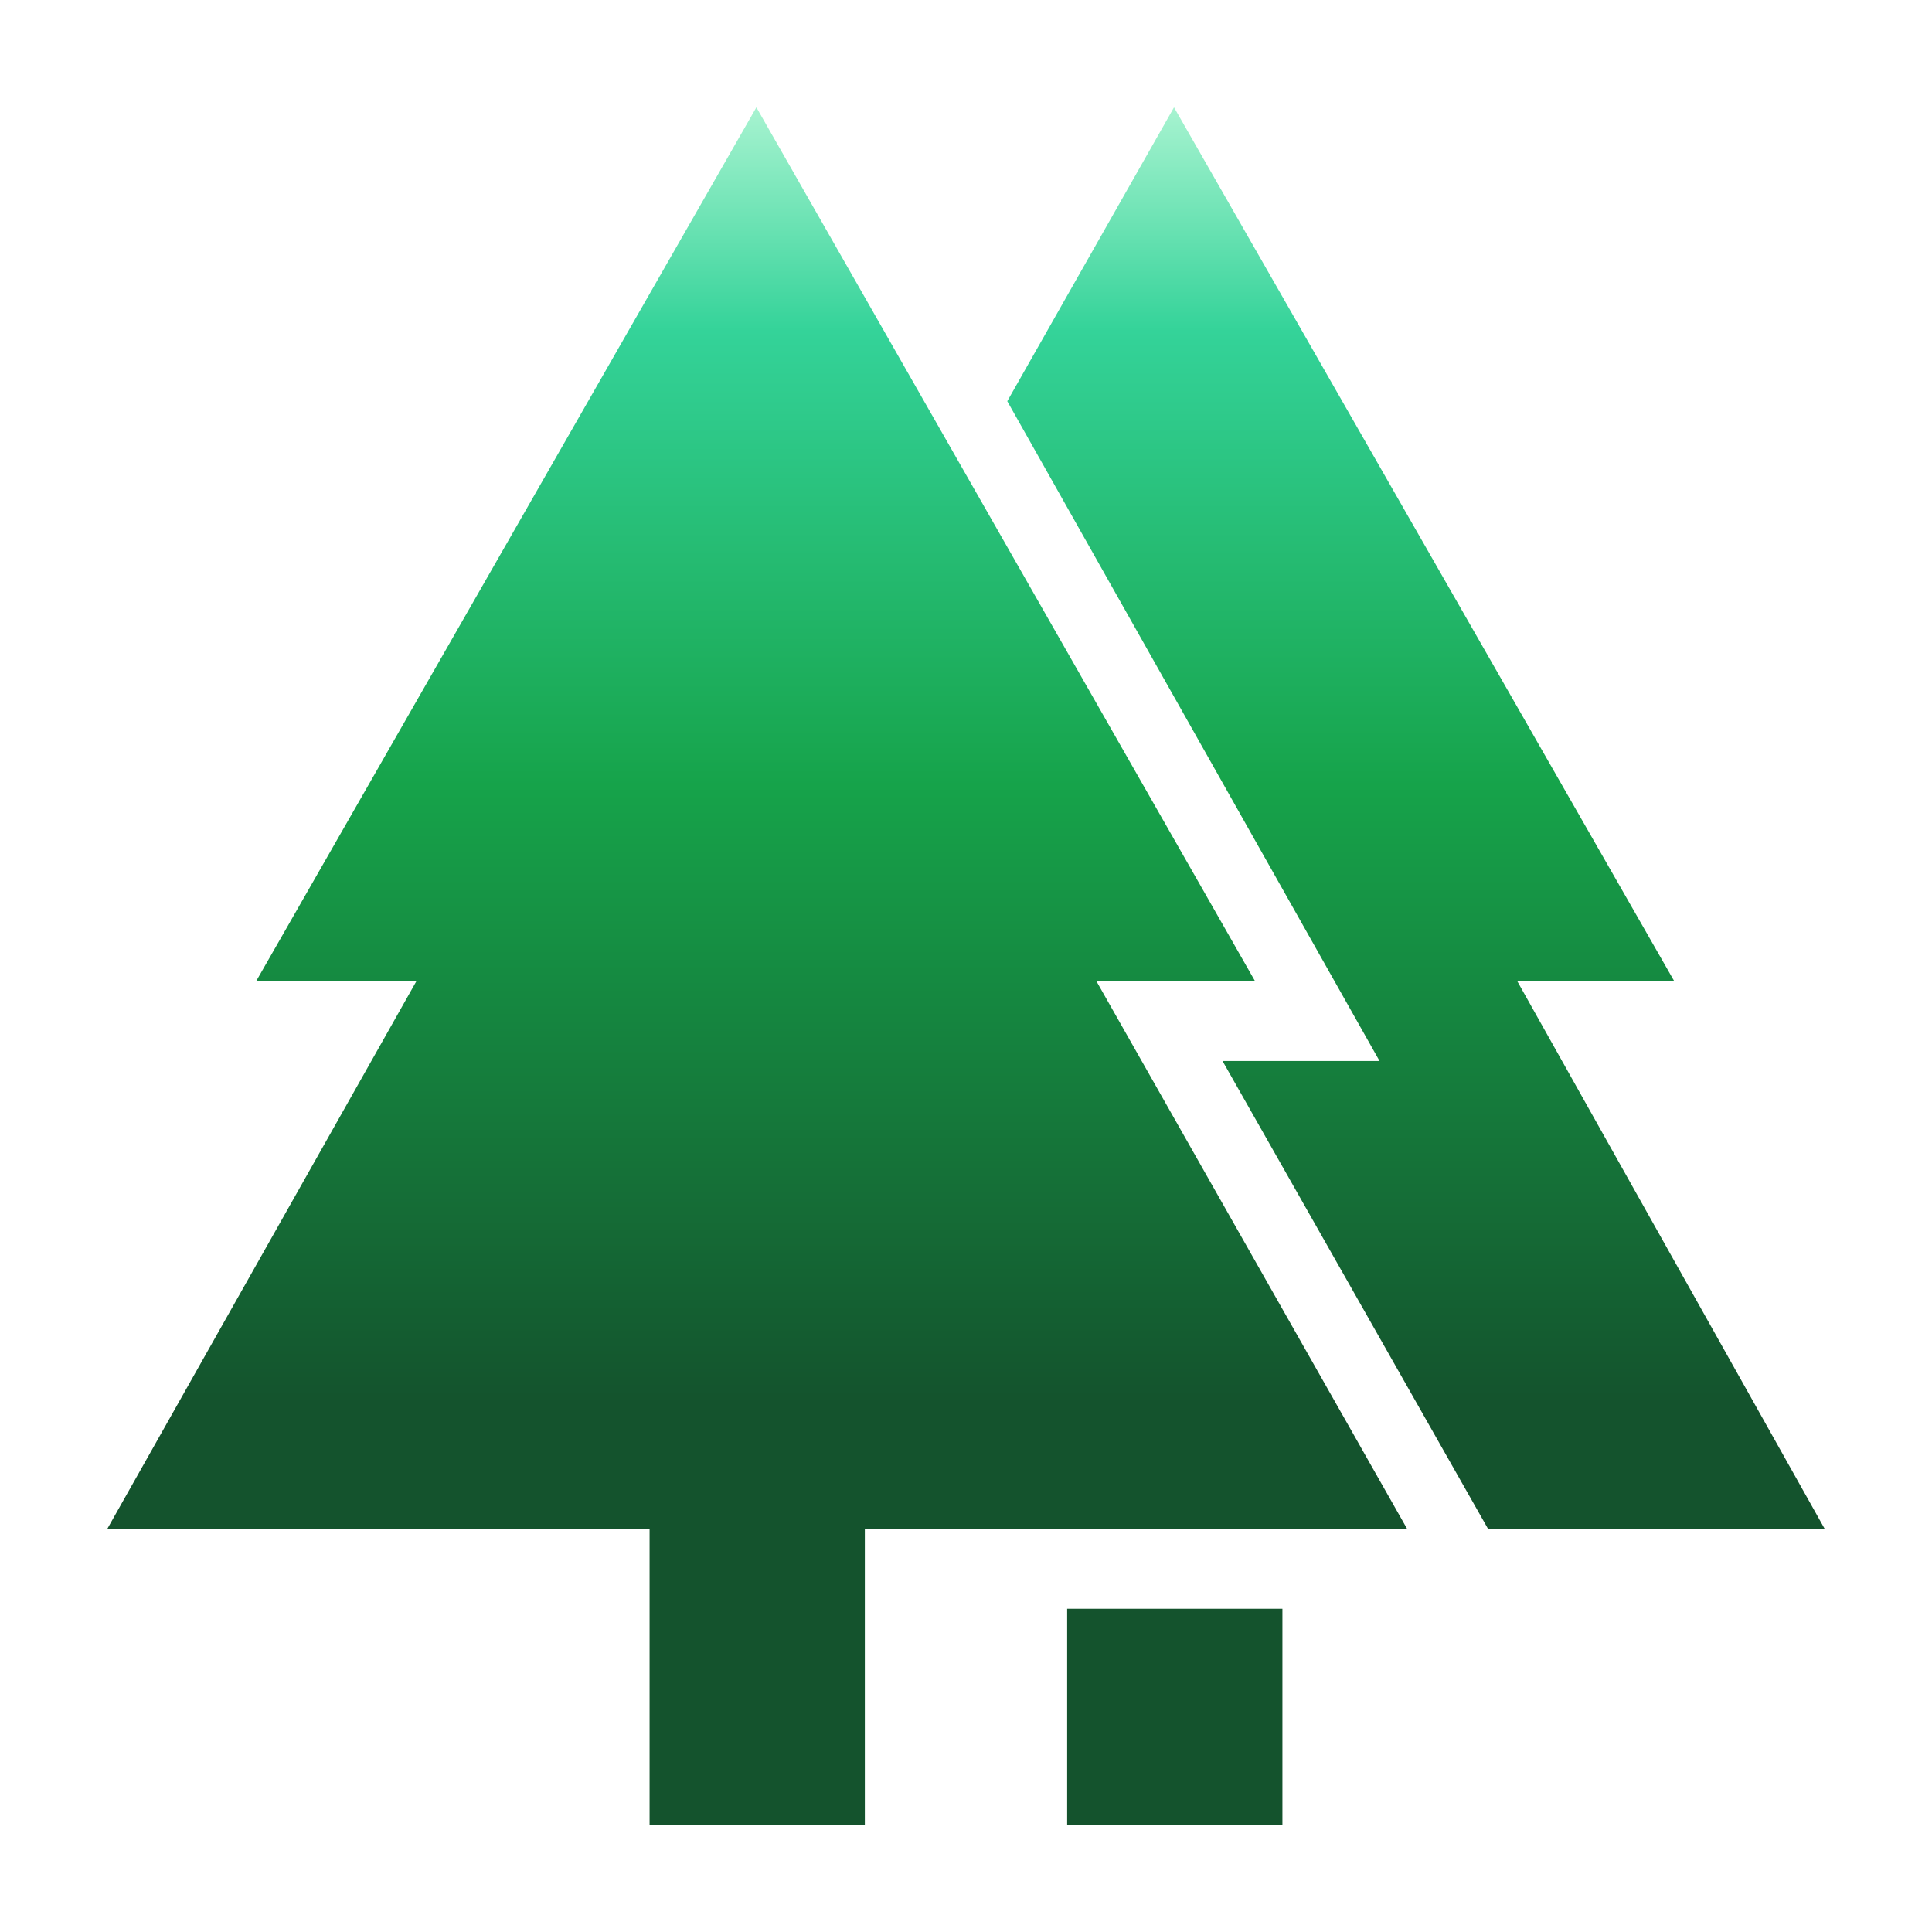 <svg width="36" height="36" viewBox="0 0 36 36" fill="none" xmlns="http://www.w3.org/2000/svg">
<path d="M19.885 34V29.977H23.896V34H19.885ZM12.104 34V28.487H2L7.761 18.279H4.775L14.094 2L23.384 18.279H20.428L26.219 28.487H16.115V34H12.104ZM27.727 28.487L22.78 19.77H25.706L18.769 7.476L21.876 2L31.195 18.279H28.27L34 28.487H27.727Z" fill="url(#paint0_linear_5397_358)"/>
<defs>
<linearGradient id="paint0_linear_5397_358" x1="18" y1="2" x2="18" y2="34" gradientUnits="userSpaceOnUse">
<stop stop-color="#A7F3D0"/>
<stop offset="0.13" stop-color="#34D399"/>
<stop offset="0.395" stop-color="#16A34A"/>
<stop offset="0.755" stop-color="#14532D"/>
</linearGradient>
</defs>
</svg>
